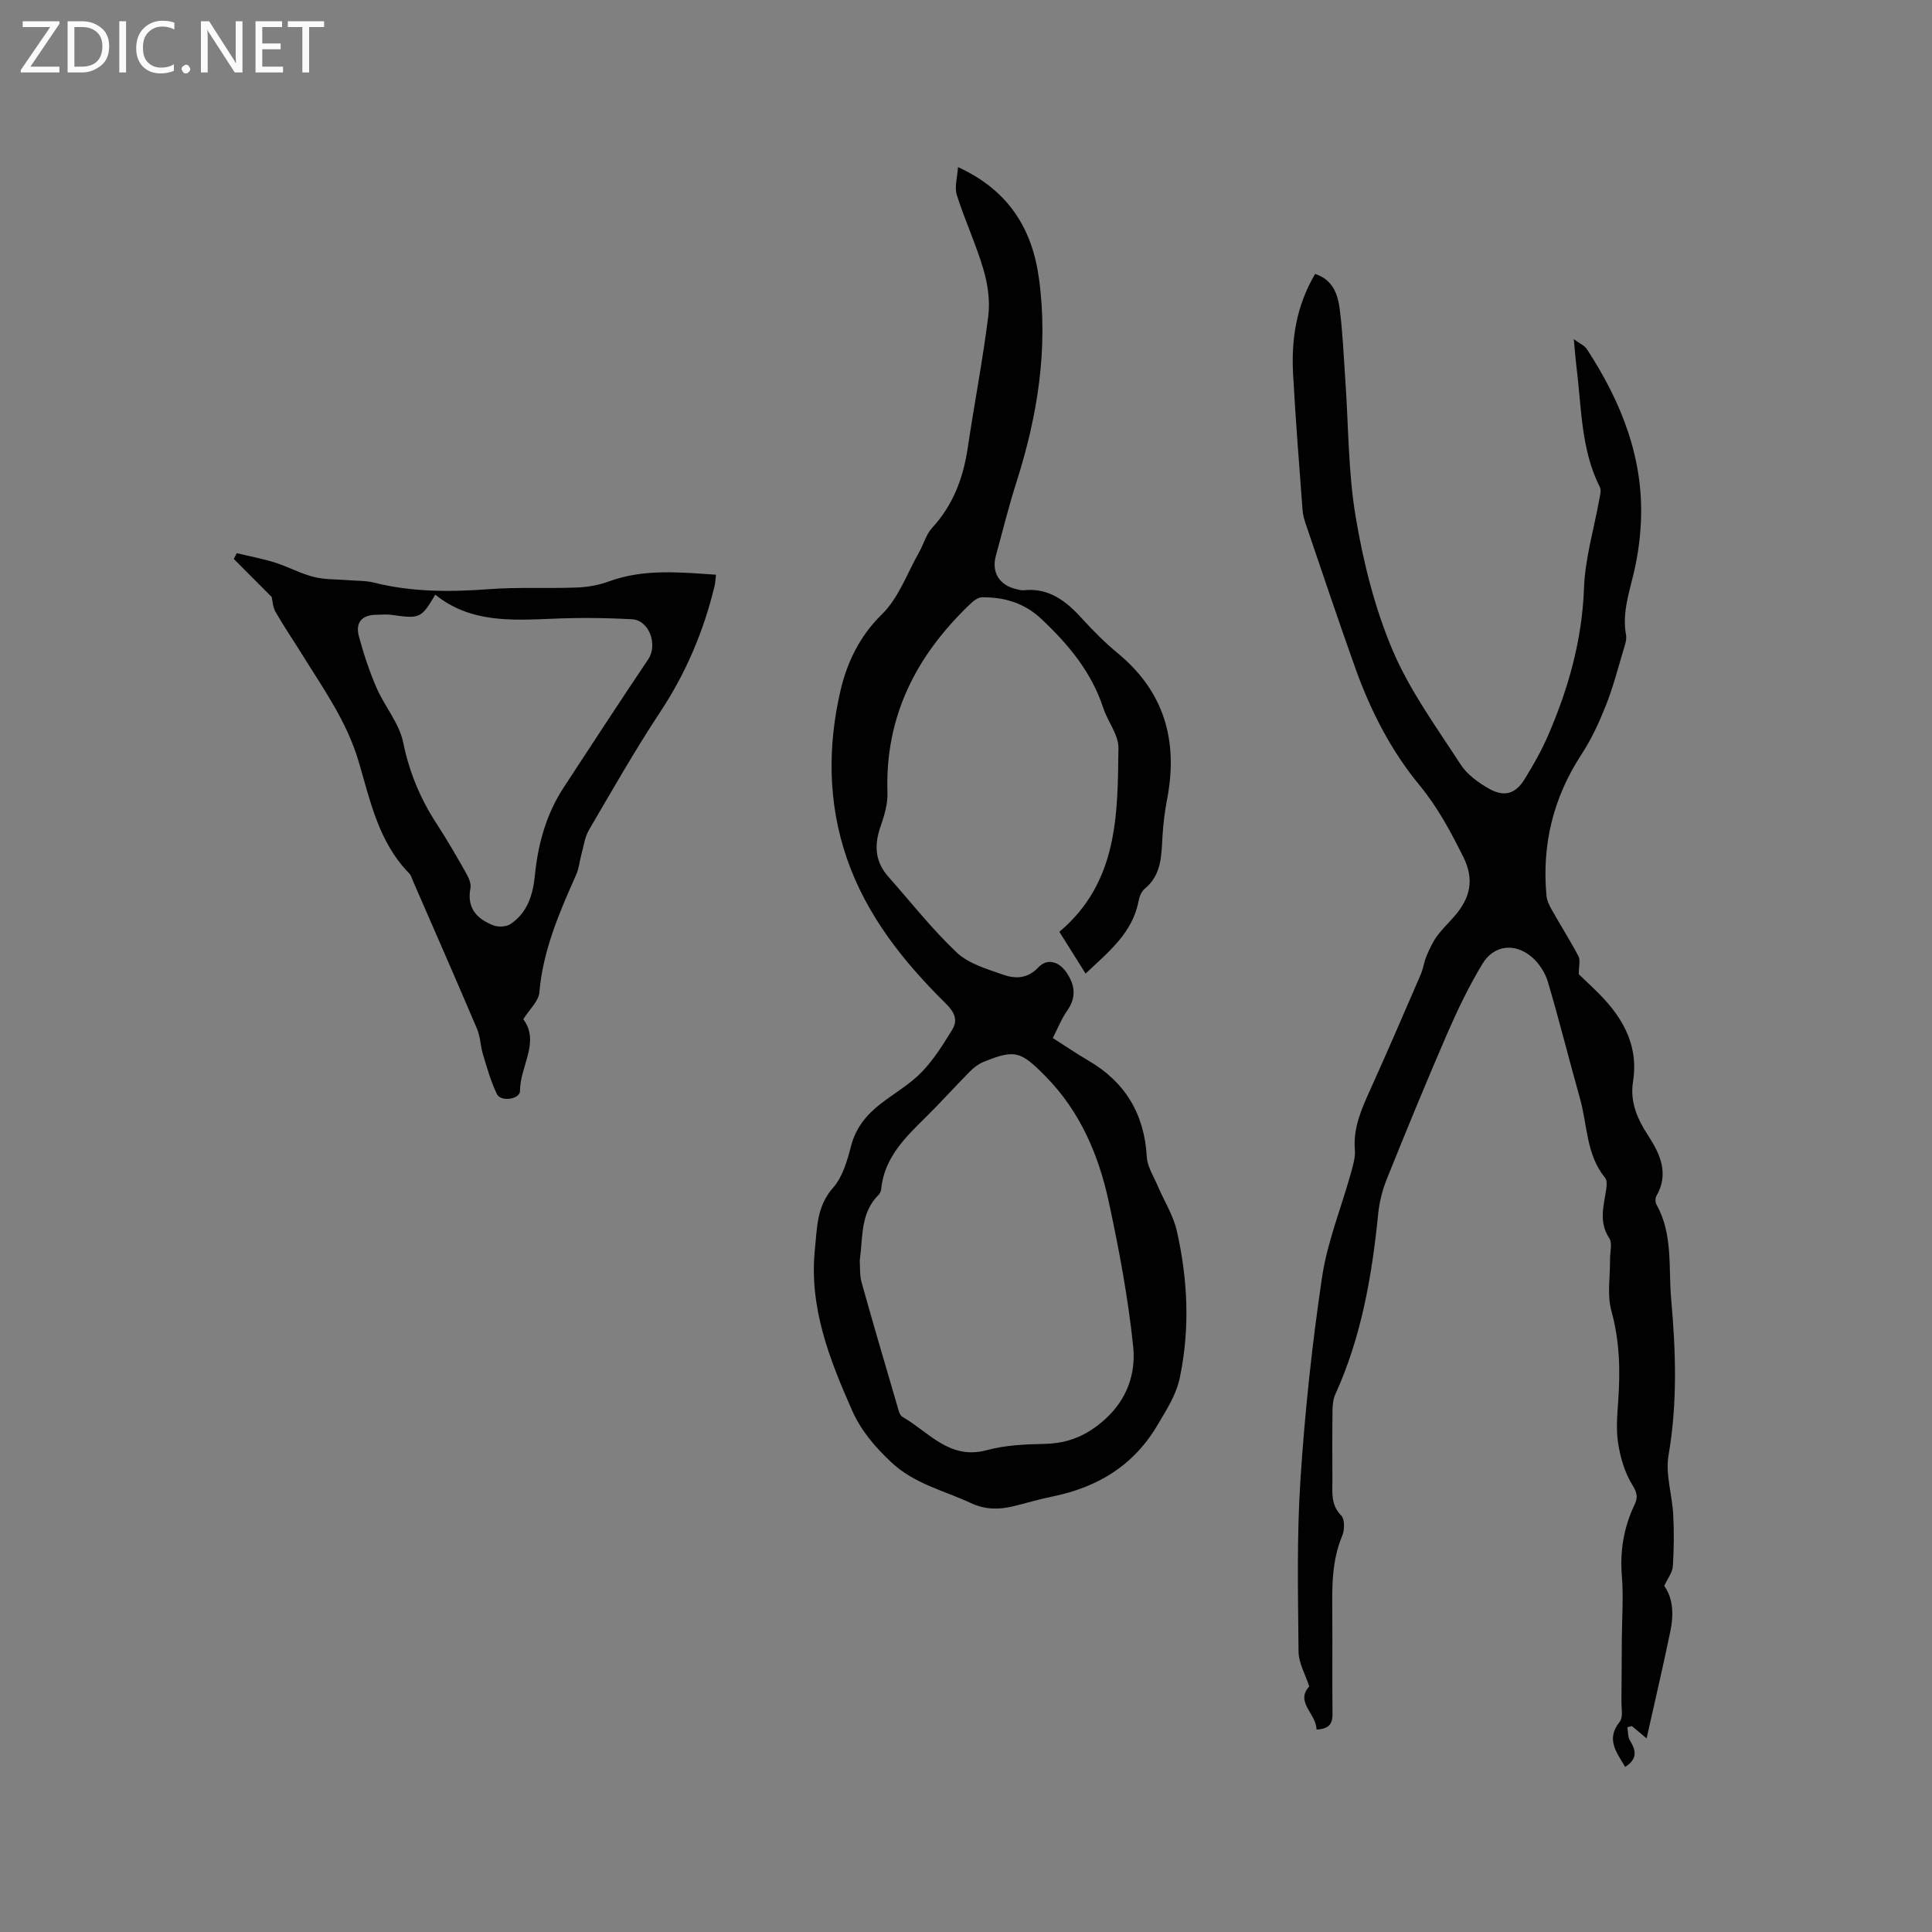 <svg enable-background="new 0 0 400 400" viewBox="0 0 400 400" xmlns="http://www.w3.org/2000/svg"><rect x="0" y="0" width="400" height="400" fill="#808080" stroke="none"/><g fill="#fcfbfa"><path d="m12.4 4.8-6.1 9h6v1.2h-8v-.5l6.1-8.9h-5.7v-1.2h7.6v.4z"/><path d="m14 15v-10.6h3c1.6 0 2.9.5 4 1.4s1.6 2.2 1.6 3.8-.5 3-1.6 3.9-2.4 1.5-4 1.5zm1.4-9.4v8.2h1.6c1.3 0 2.4-.4 3.1-1.1s1.1-1.8 1.1-3.1-.4-2.3-1.2-3-1.8-1-3.1-1z"/><path d="m26.1 4.4v10.6h-1.4v-10.6z"/><path d="m36.1 14.6c-.8.4-1.8.6-2.9.6-1.5 0-2.7-.5-3.6-1.4s-1.4-2.2-1.4-3.8c0-1.7.5-3.1 1.5-4.1s2.3-1.6 3.9-1.6c1 0 1.8.1 2.5.4v1.4c-.8-.4-1.6-.6-2.5-.6-1.2 0-2.1.4-2.9 1.2s-1.1 1.8-1.1 3.2c0 1.3.3 2.3 1 3s1.6 1.1 2.7 1.1c1 0 2-.2 2.7-.7v1.3z"/><path d="m37.6 14.3c0-.2.1-.5.3-.6s.4-.3.6-.3c.3 0 .5.1.6.3s.3.4.3.6-.1.4-.3.6-.4.3-.6.3c-.3 0-.5-.1-.6-.3s-.3-.4-.3-.6z"/><path d="m50.2 15h-1.6l-5.3-8.2c-.2-.2-.3-.5-.4-.7 0 .2.1.7.1 1.5v7.4h-1.4v-10.6h1.7l5.2 8.1c.2.4.4.6.4.7 0-.3-.1-.8-.1-1.5v-7.3h1.4z"/><path d="m58.6 15h-5.7v-10.6h5.5v1.2h-4.1v3.4h3.8v1.2h-3.8v3.6h4.3z"/><path d="m67.1 5.6h-3.1v9.4h-1.4v-9.4h-3v-1.2h7.5z"/></g><path d="m272.56 358.09c.06-3.19-4.5-5.67-1.49-8.93-.82-2.52-2.2-4.85-2.22-7.19-.11-11.86-.38-23.75.39-35.56.91-14.04 2.41-28.08 4.48-42 1.08-7.26 3.94-14.26 5.93-21.39.45-1.62.99-3.36.86-4.99-.37-4.56 1.39-8.44 3.18-12.41 3.57-7.91 7.01-15.88 10.45-23.85.54-1.25.7-2.65 1.23-3.9.59-1.41 1.26-2.83 2.15-4.06 1.05-1.45 2.38-2.7 3.56-4.06 3.25-3.74 4.3-7.52 1.84-12.42-2.62-5.22-5.28-10.23-9.05-14.79-5.89-7.15-10.11-15.4-13.23-24.13-3.53-9.86-6.85-19.8-10.23-29.72-.34-.99-.66-2.04-.73-3.07-.7-9.39-1.45-18.78-1.96-28.19-.39-7.18.66-14.13 4.56-20.71 3.68 1.17 4.71 4.22 5.1 7.33.62 4.83.81 9.71 1.15 14.57.67 9.52.58 19.16 2.17 28.52 1.58 9.34 3.93 18.78 7.62 27.47 3.55 8.38 9.09 15.96 14.09 23.67 1.36 2.1 3.71 3.8 5.95 5.05 3.11 1.73 5.41 1.02 7.27-1.97 1.84-2.96 3.56-6.03 4.94-9.22 4.18-9.69 6.99-19.65 7.38-30.37.22-6.18 2.08-12.3 3.18-18.45.14-.81.44-1.81.11-2.45-3.94-7.82-3.79-16.42-4.83-24.79-.21-1.67-.33-3.35-.57-5.86 1.27.94 2.24 1.34 2.7 2.05 7.15 10.96 11.87 22.72 11.18 36.08-.19 3.68-.74 7.39-1.63 10.96-.99 4.02-2.21 7.91-1.44 12.14.18.97-.22 2.08-.52 3.08-1.16 3.85-2.16 7.77-3.64 11.5-1.38 3.48-2.97 6.96-5.01 10.08-5.88 8.97-8.28 18.71-7.3 29.32.09 1 .58 2.02 1.09 2.92 1.82 3.23 3.81 6.36 5.54 9.64.42.79.06 1.98.06 3.71.71.67 2 1.9 3.28 3.14 5.42 5.21 9.2 11.1 7.95 19.1-.67 4.24.91 7.77 3.19 11.26 2.46 3.78 4.29 7.84 1.65 12.42-.26.45-.24 1.31.01 1.77 3.46 6.16 2.46 13.02 3.05 19.6.96 10.77 1.32 21.52-.55 32.31-.68 3.92.76 8.17.97 12.28.19 3.57.16 7.17-.08 10.73-.09 1.28-1.08 2.5-1.78 4.03 1.86 2.59 1.98 5.98 1.28 9.35-1.52 7.32-3.22 14.59-4.93 22.22-1.34-1.12-2.19-1.83-3.04-2.54-.31.08-.62.16-.94.24.16.93.07 2.01.54 2.75 1.31 2.1 1.55 3.85-1 5.46-1.79-3.05-4.04-5.71-1.12-9.36.74-.93.33-2.82.35-4.27.05-4.29.05-8.57.08-12.86.03-4.34.36-8.7.01-13-.43-5.23.4-10.12 2.63-14.8.76-1.6.5-2.55-.5-4.16-1.54-2.51-2.43-5.58-2.9-8.53-.46-2.89-.18-5.93.02-8.88.44-6.27.29-12.38-1.42-18.56-.92-3.33-.24-7.11-.28-10.68-.02-1.48.53-3.32-.16-4.36-2.21-3.37-1.15-6.69-.63-10.1.12-.79.2-1.88-.23-2.4-3.94-4.81-3.65-10.93-5.21-16.46-2.27-8.04-4.27-16.15-6.65-24.16-.57-1.91-1.87-3.89-3.39-5.16-3.54-2.94-7.82-2.4-10.17 1.51-2.77 4.59-5.12 9.47-7.26 14.39-4.34 10-8.48 20.08-12.54 30.19-.93 2.31-1.54 4.83-1.78 7.31-1.29 12.81-3.48 25.37-8.86 37.21-.46 1.01-.57 2.25-.58 3.39-.06 4.77-.04 9.54-.02 14.32.01 2.58-.38 5.15 1.83 7.38.75.75.71 2.98.2 4.19-2.26 5.37-2.09 10.96-2.05 16.58.05 6.68-.04 13.36.04 20.04.04 1.95-.33 3.35-3.32 3.5z" fill="#010102"/><path d="m198.34 34.6c10.34 4.72 15.32 12.6 16.75 22.95 2 14.48-.25 28.49-4.65 42.29-1.61 5.04-2.88 10.18-4.27 15.29-.91 3.36.75 6.03 4.19 6.83.52.12 1.06.3 1.56.25 5.34-.58 8.9 2.32 12.21 5.97 2.28 2.51 4.7 4.93 7.31 7.08 9.68 7.99 12.5 18.19 10.2 30.19-.48 2.49-.8 5.03-.95 7.57-.25 4.02-.13 8.07-3.7 11-.67.55-1.09 1.62-1.26 2.52-1.26 6.66-6.25 10.55-10.97 15.03-1.86-2.97-3.65-5.81-5.43-8.65 12.16-10.23 12.07-24.27 12.23-38.06.03-2.73-2.2-5.43-3.12-8.23-2.45-7.49-7.25-13.24-12.89-18.53-3.51-3.29-7.61-4.46-12.18-4.44-.8 0-1.73.65-2.36 1.26-11.2 10.63-17.8 23.27-17.27 39.14.08 2.35-.65 4.82-1.44 7.08-1.34 3.83-1.15 7.25 1.61 10.36 4.69 5.29 9.08 10.91 14.2 15.73 2.47 2.32 6.26 3.4 9.61 4.58 2.48.87 5.02.85 7.24-1.51 1.87-1.99 4.29-1.2 5.8.98 1.9 2.75 2.1 5.27.12 8.08-1.14 1.62-1.87 3.53-2.91 5.55 2.53 1.61 4.86 3.21 7.3 4.63 7.68 4.47 11.66 11.06 12.16 19.97.11 2.05 1.43 4.05 2.27 6.03 1.31 3.1 3.21 6.05 3.94 9.27 2.26 9.99 2.76 20.03.67 30.23-.79 3.84-2.72 6.69-4.58 9.87-4.96 8.48-12.4 12.99-21.76 14.91-2.8.57-5.54 1.4-8.32 2.07-2.95.7-5.77.65-8.65-.7-5.61-2.61-11.74-3.97-16.52-8.49-3.37-3.19-6.2-6.46-8.09-10.74-4.7-10.64-8.91-21.36-7.67-33.34.46-4.44.36-8.87 3.76-12.71 1.99-2.25 2.94-5.63 3.73-8.67.98-3.74 3.16-6.41 6.05-8.66 2.84-2.21 6.06-4.04 8.54-6.59 2.52-2.59 4.49-5.77 6.39-8.88 1.15-1.88.43-3.55-1.27-5.23-8.82-8.71-16.5-18.28-20.6-30.2-3.94-11.45-3.98-23.3-1.27-34.84 1.31-5.58 3.88-11.11 8.51-15.62 3.48-3.39 5.26-8.54 7.75-12.93.93-1.64 1.43-3.65 2.67-4.99 4.34-4.72 6.44-10.29 7.37-16.52 1.36-9.11 3.11-18.17 4.26-27.31.39-3.13-.08-6.56-.98-9.62-1.54-5.25-3.88-10.26-5.53-15.48-.52-1.62.11-3.61.24-5.77zm-20.34 226.44c.1 1.31-.04 2.96.38 4.46 2.39 8.55 4.9 17.08 7.4 25.6.23.79.46 1.9 1.04 2.23 5.47 3.13 9.75 9.01 17.49 6.91 3.83-1.04 7.97-1.22 11.98-1.3 4.91-.1 8.8-1.76 12.48-5.08 4.6-4.15 6.41-9.52 5.85-15.01-1.04-10.08-2.92-20.11-5.06-30.03-2.1-9.72-5.94-18.74-13.13-26.02-5.11-5.17-6.3-5.6-12.85-2.92-1.03.42-2 1.18-2.79 1.98-3.06 3.09-5.96 6.33-9.05 9.38-4.33 4.26-8.68 8.46-9.31 15-.04.4-.25.86-.53 1.14-3.79 3.75-3.23 8.72-3.9 13.66z" fill="#010102"/><path d="m56.26 123.61c-2.83-2.85-5.35-5.37-7.86-7.89.2-.4.4-.79.61-1.19 2.65.64 5.35 1.13 7.94 1.95 2.71.86 5.27 2.27 8.01 2.97 2.29.58 4.75.47 7.14.67 1.77.15 3.6.07 5.3.5 7.92 1.99 15.89 1.96 23.98 1.35 5.99-.44 12.03-.1 18.04-.33 2.23-.08 4.54-.49 6.63-1.26 7.22-2.64 14.56-1.91 22.19-1.39-.11.94-.13 1.65-.29 2.31-2.25 9.33-5.9 17.99-11.23 26.06-5.25 7.94-9.96 16.24-14.78 24.47-.86 1.47-1.09 3.31-1.55 5-.39 1.41-.51 2.93-1.09 4.24-3.48 7.84-6.89 15.66-7.63 24.4-.15 1.81-2.03 3.48-3.33 5.55 3.53 4.72-.69 9.71-.68 14.85 0 1.73-3.97 2.32-4.78.65-1.26-2.61-2.05-5.46-2.9-8.26-.52-1.7-.52-3.6-1.2-5.21-4.34-10.21-8.8-20.37-13.23-30.54-.25-.58-.42-1.27-.84-1.7-6.32-6.44-8.06-15.03-10.46-23.16-2.46-8.34-7.38-15.16-11.82-22.34-1.78-2.88-3.71-5.68-5.38-8.62-.58-1.02-.62-2.36-.79-3.08zm33.86-.49c-2.93 4.93-3.15 5.01-9.05 4.18-1.03-.15-2.1-.02-3.15-.02-3 .02-4.38 1.63-3.62 4.44.98 3.63 2.16 7.24 3.66 10.68 1.67 3.85 4.69 7.33 5.51 11.3 1.27 6.17 3.54 11.66 6.93 16.85 2.14 3.28 4.1 6.68 6.03 10.09.55.97 1.16 2.24.97 3.22-.8 4.14 1.33 6.4 4.76 7.73 1.01.39 2.64.31 3.51-.26 3.56-2.36 4.68-6.12 5.08-10.14.65-6.52 2.36-12.68 5.99-18.21 5.8-8.85 11.57-17.71 17.47-26.49 2.01-2.99.23-8.08-3.37-8.28-5.48-.3-11-.35-16.48-.11-8.55.35-17.03.84-24.24-4.98z" fill="#010102"/></svg>